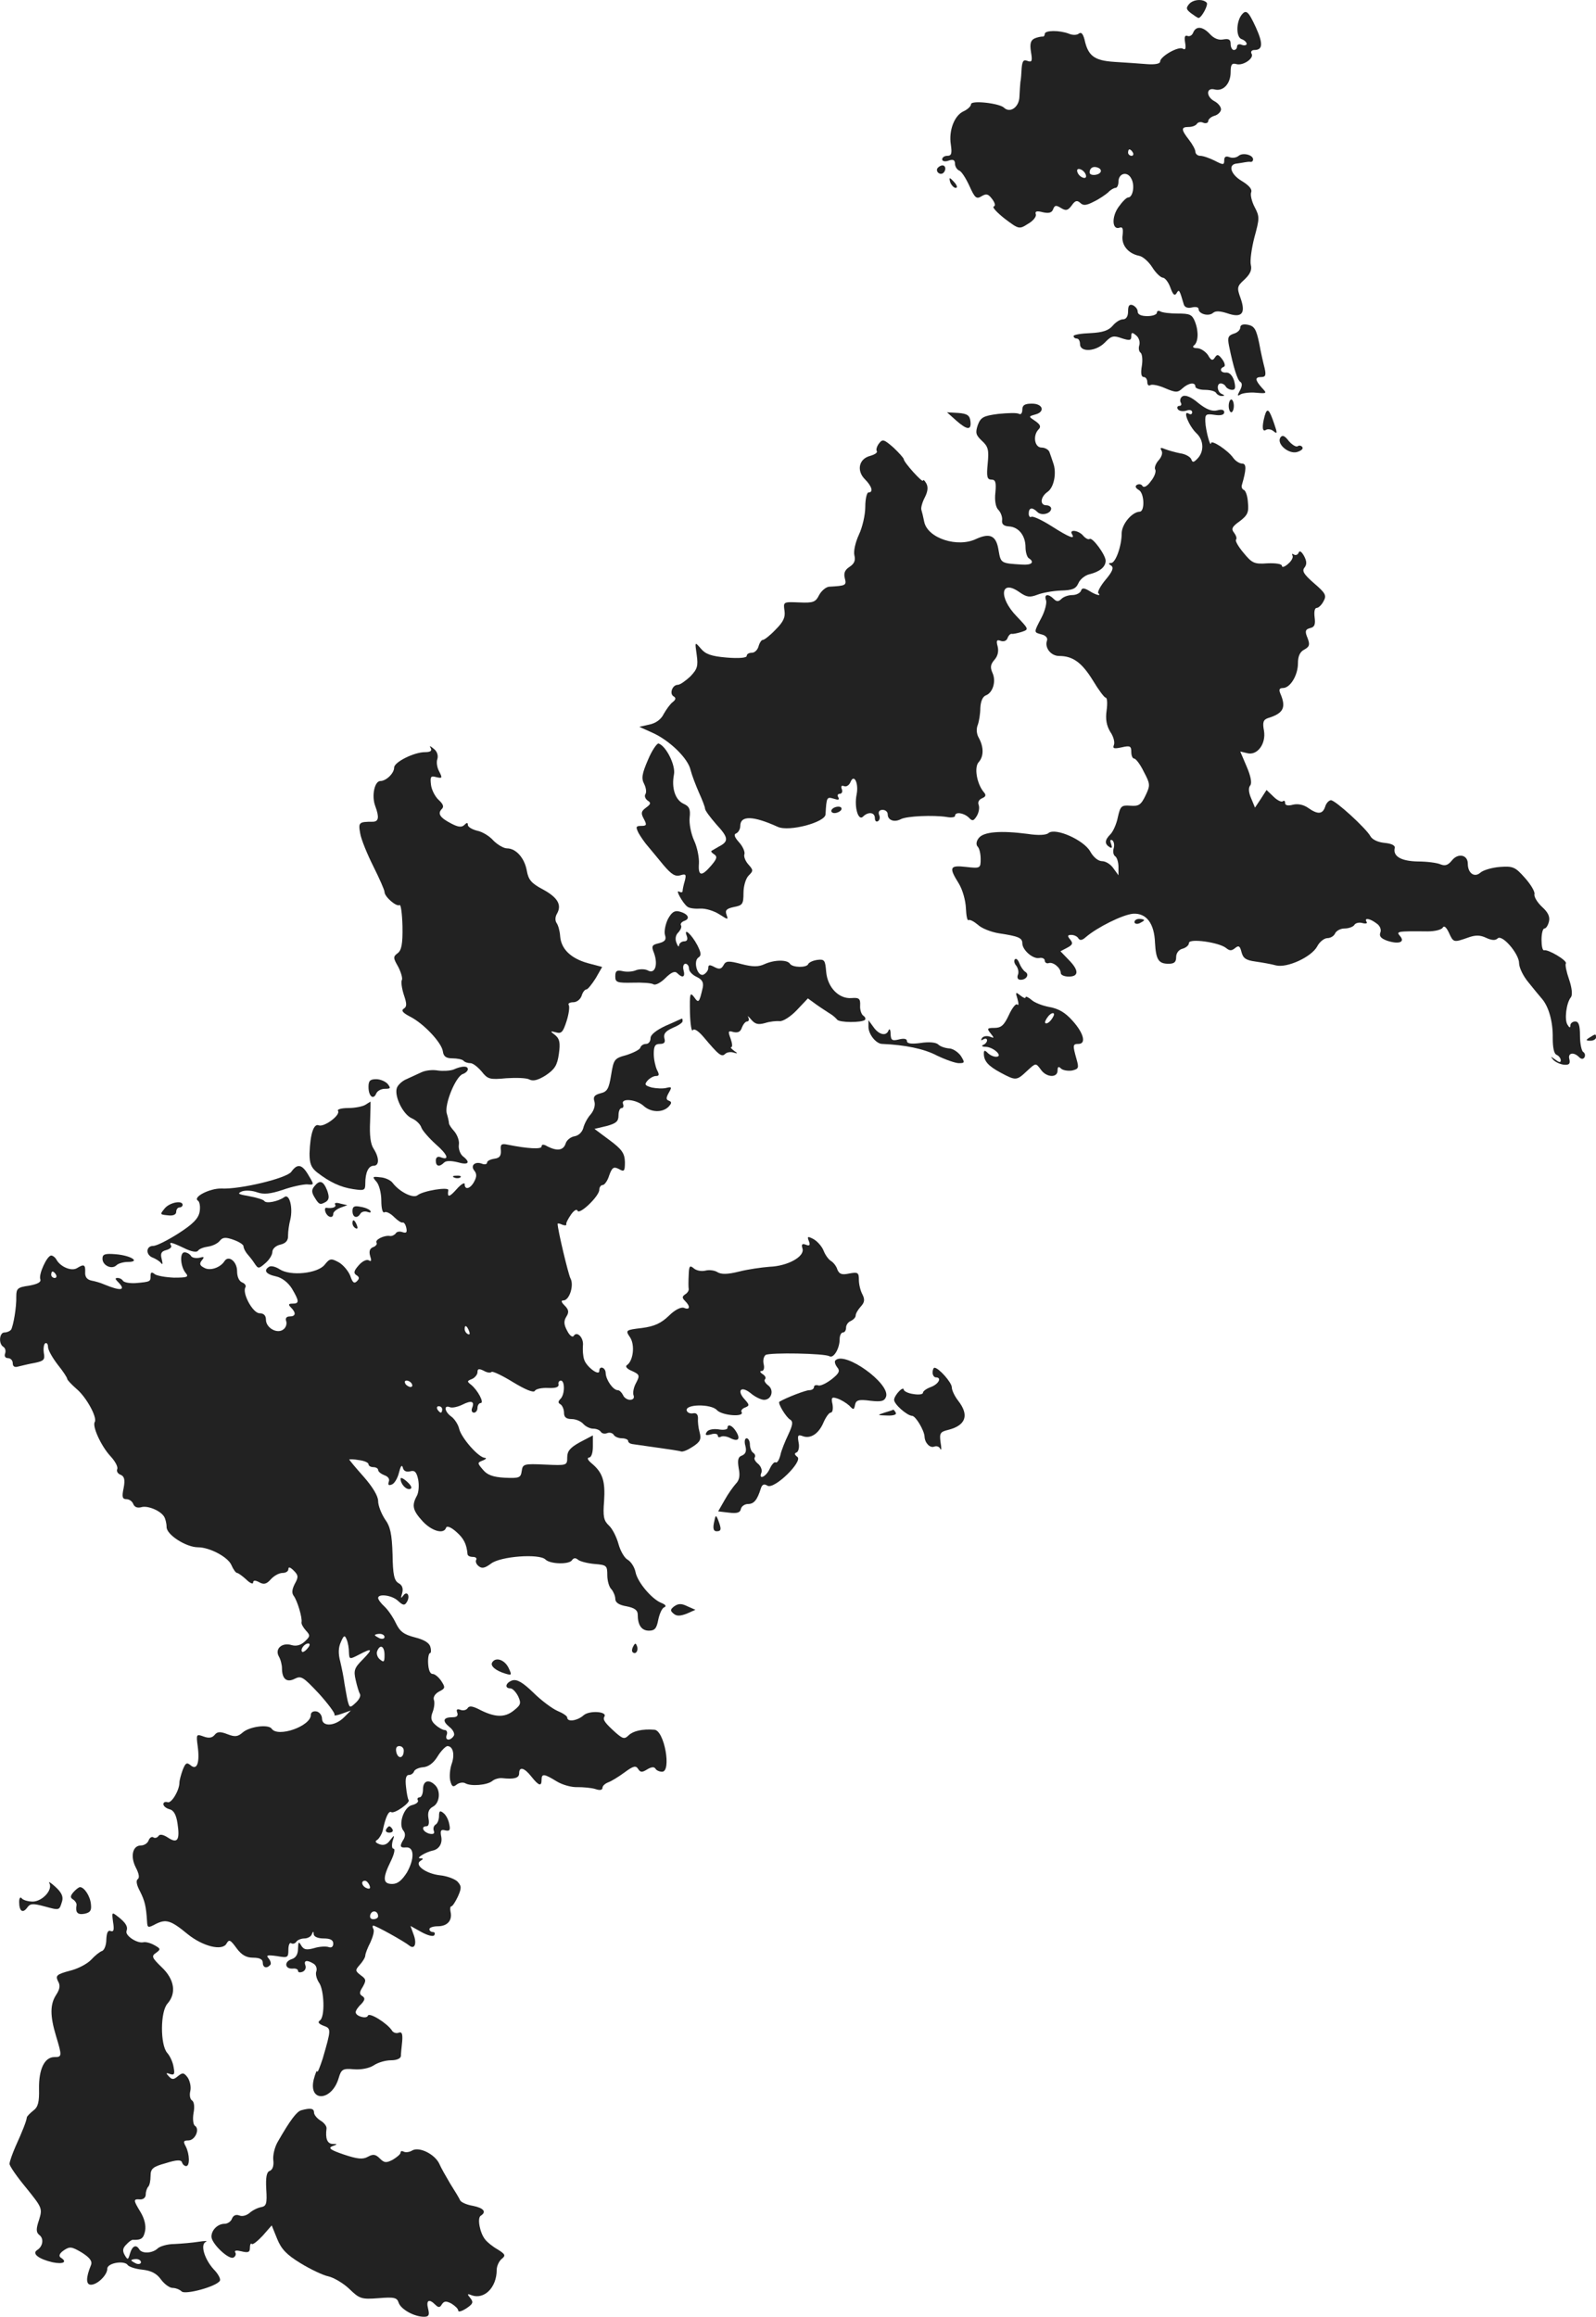 <?xml version="1.0" standalone="no"?>
<!DOCTYPE svg PUBLIC "-//W3C//DTD SVG 20010904//EN"
 "http://www.w3.org/TR/2001/REC-SVG-20010904/DTD/svg10.dtd">
<svg version="1.0" xmlns="http://www.w3.org/2000/svg"
 width="497.978pt" height="722.597pt" viewBox="0 0 497.978 722.597"
 preserveAspectRatio="xMidYMid meet">
<g transform="translate(-782.022,1343.597) scale(0.1,-0.1)"
fill="#222222" stroke="none">
<path d="M11531 13424 c-11 -13 -10 -17 5 -29 11 -8 21 -15 24 -15 9 0 32 42
25 48 -12 12 -41 10 -54 -4z"/>
<path d="M11693 13388 c-16 -23 -16 -68 1 -74 9 -3 16 -10 16 -15 0 -4 -7 -6
-15 -3 -8 4 -15 1 -15 -5 0 -6 -4 -11 -10 -11 -5 0 -10 8 -10 19 0 14 -6 17
-23 14 -14 -3 -29 3 -41 16 -23 25 -44 27 -53 5 -3 -8 -11 -13 -18 -10 -8 3
-10 -4 -7 -21 3 -18 1 -24 -7 -19 -13 9 -71 -24 -71 -40 0 -7 -16 -10 -42 -8
-24 2 -69 5 -101 7 -63 4 -82 19 -93 70 -5 18 -10 24 -18 18 -6 -5 -20 -5 -31
0 -29 11 -75 11 -75 -1 0 -5 -3 -9 -7 -8 -5 0 -16 -2 -25 -6 -12 -6 -15 -16
-11 -42 5 -29 3 -33 -11 -28 -12 5 -16 0 -18 -22 -1 -16 -2 -36 -4 -44 -1 -8
-2 -29 -3 -46 -1 -32 -29 -52 -48 -34 -14 14 -103 24 -103 11 0 -6 -10 -16
-23 -22 -29 -13 -47 -60 -40 -104 4 -28 2 -35 -11 -35 -9 0 -16 -5 -16 -11 0
-6 9 -8 20 -4 14 5 20 2 20 -10 0 -8 6 -18 13 -21 7 -2 21 -24 32 -48 17 -38
22 -42 38 -32 15 9 21 7 33 -9 9 -12 11 -21 5 -23 -6 -2 10 -19 34 -38 44 -33
45 -34 73 -16 16 9 27 23 24 30 -3 9 3 11 22 6 18 -4 28 -2 32 9 5 13 9 14 25
4 15 -9 21 -8 33 8 11 16 17 17 27 8 9 -9 19 -8 42 4 17 8 37 22 45 29 7 8 18
14 23 14 5 0 9 9 9 19 0 27 28 34 40 10 12 -21 5 -59 -10 -59 -5 0 -18 -13
-30 -30 -22 -31 -20 -73 4 -64 9 3 11 -3 9 -23 -5 -31 17 -58 52 -65 11 -2 29
-18 40 -35 11 -18 26 -32 33 -33 7 0 18 -14 24 -31 8 -22 13 -27 19 -18 8 14
9 13 23 -35 3 -9 13 -12 25 -9 12 3 21 1 21 -5 0 -15 31 -24 45 -12 8 7 22 6
44 -1 46 -16 59 -1 42 47 -12 33 -11 37 12 58 18 17 24 30 20 46 -3 11 2 50
11 85 16 59 17 65 1 95 -9 17 -14 38 -11 46 4 10 -7 22 -30 36 -35 21 -43 52
-14 54 8 1 20 3 25 4 6 1 13 2 18 1 4 0 7 3 7 8 0 14 -32 22 -45 11 -7 -6 -20
-8 -29 -4 -11 4 -16 1 -16 -10 0 -15 -3 -15 -30 -1 -16 8 -36 15 -45 15 -8 0
-15 6 -15 13 0 6 -9 23 -20 37 -25 32 -25 40 -1 40 11 0 22 4 26 10 3 5 12 7
20 3 8 -3 15 0 15 5 0 6 9 14 20 17 11 3 20 13 20 20 0 8 -9 19 -20 25 -27 14
-27 44 0 37 27 -7 50 18 50 54 0 24 4 29 18 25 21 -6 57 19 47 33 -3 6 1 11 9
11 26 0 28 19 5 70 -24 52 -31 58 -46 38z m-338 -428 c3 -5 1 -10 -4 -10 -6 0
-11 5 -11 10 0 6 2 10 4 10 3 0 8 -4 11 -10z m-101 -61 c-7 -11 -34 -12 -34
-1 0 14 11 21 26 15 8 -3 11 -9 8 -14z m-46 -8 c3 -8 -1 -12 -9 -9 -7 2 -15
10 -17 17 -3 8 1 12 9 9 7 -2 15 -10 17 -17z"/>
<path d="M10745 12911 c-6 -11 9 -23 19 -14 9 9 7 23 -3 23 -6 0 -12 -4 -16
-9z"/>
<path d="M10786 12865 c4 -8 11 -15 16 -15 6 0 5 6 -2 15 -7 8 -14 15 -16 15
-2 0 -1 -7 2 -15z"/>
<path d="M11340 12465 c0 -16 -6 -25 -16 -25 -9 0 -23 -9 -32 -20 -13 -15 -31
-21 -69 -23 -29 -1 -53 -5 -53 -9 0 -5 5 -8 10 -8 6 0 10 -8 10 -17 0 -27 50
-24 78 5 20 21 27 22 52 13 25 -8 30 -7 30 6 0 13 3 13 15 3 9 -7 13 -21 10
-31 -3 -9 -1 -20 4 -23 5 -4 7 -22 4 -41 -4 -23 -2 -35 6 -35 6 0 11 -7 11
-16 0 -8 4 -13 10 -9 5 3 26 -1 46 -10 33 -14 39 -14 54 0 19 17 40 20 40 5 0
-5 13 -10 29 -10 17 0 33 -4 36 -10 3 -5 12 -10 18 -9 9 0 9 2 0 6 -15 5 -18
33 -4 33 6 0 13 -4 16 -10 3 -5 12 -10 20 -10 10 0 11 7 6 28 -5 16 -14 26
-24 26 -18 -2 -24 12 -8 18 5 2 3 12 -5 23 -12 16 -16 17 -23 6 -7 -11 -12
-10 -22 8 -8 11 -23 21 -34 21 -11 0 -15 4 -10 8 14 10 16 43 4 74 -9 23 -16
26 -54 26 -25 0 -49 3 -55 7 -5 3 -10 1 -10 -4 0 -6 -13 -11 -30 -11 -19 0
-30 5 -30 14 0 8 -7 16 -15 20 -11 4 -15 -1 -15 -19z"/>
<path d="M11690 12414 c0 -7 -9 -16 -21 -19 -17 -6 -19 -12 -14 -38 14 -68 26
-106 35 -112 7 -4 6 -14 -1 -27 -9 -16 -8 -19 2 -12 8 4 29 7 49 5 34 -3 34
-2 17 16 -21 24 -22 33 -1 33 13 0 15 6 10 28 -4 15 -12 50 -17 78 -9 43 -15
53 -35 57 -15 3 -24 0 -24 -9z"/>
<path d="M11510 12200 c-7 -4 -9 -13 -6 -19 4 -6 2 -11 -4 -11 -6 0 -8 -5 -5
-10 4 -6 15 -8 26 -5 11 4 19 2 19 -5 0 -6 -5 -8 -11 -4 -20 12 1 -39 24 -61
24 -22 25 -59 2 -81 -11 -11 -14 -11 -18 0 -3 7 -18 16 -34 18 -15 3 -37 9
-47 13 -14 6 -17 5 -12 -4 5 -7 1 -20 -9 -31 -9 -10 -14 -24 -10 -29 3 -6 -3
-23 -14 -36 -11 -16 -22 -21 -26 -15 -3 6 -11 7 -17 4 -7 -4 -5 -10 5 -16 18
-9 20 -68 3 -68 -24 -1 -56 -39 -56 -68 0 -39 -19 -92 -33 -92 -9 0 -8 -3 0
-8 9 -6 5 -18 -17 -44 -16 -19 -26 -38 -23 -42 11 -10 -6 -7 -28 7 -17 10 -23
10 -26 0 -3 -7 -15 -13 -27 -13 -12 0 -27 -5 -34 -12 -9 -9 -15 -9 -24 0 -17
17 -31 15 -24 -4 3 -8 -3 -33 -14 -54 -25 -48 -25 -46 1 -53 12 -3 19 -11 16
-19 -8 -22 12 -48 38 -48 43 0 71 -21 105 -76 18 -30 36 -54 40 -54 5 0 6 -18
3 -40 -4 -28 0 -47 11 -66 10 -14 15 -32 12 -41 -5 -12 0 -13 24 -8 26 6 30 4
30 -14 0 -12 4 -21 9 -21 5 0 19 -18 30 -41 20 -38 21 -42 5 -75 -14 -29 -21
-33 -47 -31 -28 2 -31 -1 -39 -36 -4 -21 -15 -45 -23 -53 -18 -18 -19 -30 -3
-40 8 -5 9 -2 5 10 -4 10 -3 15 4 11 5 -4 7 -15 4 -25 -3 -10 -1 -21 5 -25 5
-3 10 -18 10 -33 l0 -26 -16 22 c-8 12 -24 22 -35 22 -12 0 -27 12 -37 30 -20
36 -108 75 -130 58 -7 -7 -33 -8 -65 -3 -84 11 -138 7 -153 -13 -8 -10 -9 -21
-3 -27 5 -5 9 -22 9 -38 0 -29 -1 -30 -45 -25 -52 6 -55 -1 -23 -52 12 -20 21
-53 22 -77 1 -22 4 -39 8 -37 4 3 17 -4 29 -14 11 -11 41 -23 66 -27 60 -9 73
-14 73 -31 0 -21 33 -50 53 -46 9 2 17 -2 17 -8 0 -6 6 -10 12 -8 14 5 38 -15
38 -31 0 -6 11 -11 25 -11 32 0 32 20 -1 53 l-25 26 21 11 c17 9 19 14 9 26
-9 11 -8 14 4 14 9 0 19 -5 22 -11 5 -7 12 -6 23 4 36 31 115 70 147 73 42 3
67 -30 69 -91 3 -52 11 -65 42 -65 18 0 24 5 24 21 0 12 8 23 20 26 11 3 20
11 20 18 0 15 94 2 116 -16 11 -9 17 -9 28 0 11 9 15 7 20 -13 5 -19 14 -25
43 -29 21 -3 50 -8 64 -12 35 -9 111 26 129 59 7 14 22 26 32 26 10 0 21 7 24
15 4 8 17 15 29 15 13 0 27 5 31 11 3 6 15 9 25 6 11 -3 17 -1 13 4 -8 13 10
11 31 -5 11 -7 16 -20 12 -29 -4 -11 2 -18 21 -25 36 -12 57 -5 41 14 -13 15
-12 16 86 15 22 0 43 5 47 12 4 7 11 1 19 -16 14 -31 15 -31 58 -16 24 9 39 9
58 0 17 -8 29 -9 36 -2 14 14 67 -48 67 -77 0 -14 13 -41 30 -61 16 -20 35
-43 42 -51 21 -25 34 -72 33 -122 0 -30 4 -49 12 -52 7 -3 13 -11 13 -17 0 -8
-5 -7 -17 2 -15 11 -16 11 -6 -1 7 -7 22 -14 34 -15 15 -1 19 3 16 17 -6 20
13 24 30 7 7 -7 13 -7 17 -1 3 6 2 13 -4 17 -5 3 -10 26 -10 51 0 32 -4 44
-15 44 -8 0 -15 -6 -15 -12 0 -9 -3 -8 -9 2 -10 15 -4 68 11 86 5 7 3 29 -6
55 -8 23 -13 46 -10 50 5 9 -56 45 -68 41 -5 -1 -8 14 -8 33 0 19 4 35 9 35 5
0 11 9 14 21 4 15 -2 29 -21 46 -15 14 -26 32 -24 40 2 8 -12 31 -30 51 -30
34 -37 37 -78 34 -25 -2 -52 -10 -61 -18 -18 -16 -39 -2 -39 28 0 28 -30 34
-49 11 -12 -15 -21 -19 -36 -13 -11 5 -43 9 -71 9 -52 1 -78 16 -72 42 2 8
-10 14 -32 16 -20 2 -38 10 -44 21 -14 25 -109 112 -123 112 -6 0 -15 -9 -18
-20 -8 -24 -23 -25 -53 -4 -14 10 -32 14 -48 10 -15 -4 -24 -2 -24 5 0 7 -3 9
-7 6 -3 -4 -17 2 -29 14 l-22 21 -18 -28 -18 -27 -12 29 c-8 18 -9 33 -3 40 6
7 2 29 -11 59 l-20 47 21 -5 c32 -9 60 29 53 70 -5 26 -2 34 12 39 49 15 58
33 39 77 -5 12 -3 17 8 17 23 0 47 40 47 77 0 22 6 36 20 43 16 9 18 15 10 36
-9 21 -7 27 8 31 14 3 17 11 14 34 -2 17 0 29 7 29 5 0 15 9 21 21 10 18 6 25
-30 56 -31 27 -38 38 -30 48 8 10 8 20 -1 37 -8 14 -14 18 -17 10 -2 -6 -9 -9
-14 -6 -6 4 -8 3 -5 -3 3 -5 -3 -17 -14 -26 -10 -9 -19 -12 -19 -6 0 6 -18 9
-45 8 -41 -3 -48 0 -75 33 -16 19 -27 38 -23 41 3 4 0 13 -6 21 -10 12 -7 19
17 36 25 19 29 28 26 58 -1 20 -7 38 -13 40 -5 2 -8 9 -6 15 14 48 15 67 1 67
-8 0 -21 8 -28 18 -17 24 -68 57 -69 46 -2 -16 -17 40 -18 67 -1 23 2 25 29
21 19 -3 30 0 30 8 0 8 -8 10 -22 6 -16 -4 -34 3 -59 23 -22 19 -40 26 -49 21z"/>
<path d="M11654 12170 c0 -11 4 -20 8 -20 4 0 8 9 8 20 0 11 -4 20 -8 20 -4 0
-8 -9 -8 -20z"/>
<path d="M11010 12158 c0 -11 -5 -16 -10 -13 -6 4 -35 3 -65 0 -47 -6 -55 -11
-64 -35 -8 -24 -6 -31 13 -49 20 -18 22 -29 18 -71 -4 -41 -2 -50 12 -50 12 0
15 -8 12 -40 -3 -25 1 -46 9 -54 7 -7 13 -21 12 -32 -2 -13 5 -19 22 -20 30
-2 51 -29 51 -65 0 -15 5 -31 10 -34 19 -12 10 -22 -20 -20 -67 4 -67 4 -74
44 -7 46 -26 56 -70 36 -58 -28 -151 2 -162 53 -3 15 -7 32 -9 38 -2 6 3 24
11 39 9 18 11 32 4 44 -5 9 -10 12 -10 8 0 -9 -60 57 -60 67 0 3 -15 20 -32
36 -30 26 -34 27 -45 13 -7 -9 -10 -20 -7 -24 3 -5 -7 -11 -21 -15 -35 -9 -43
-46 -16 -73 22 -22 27 -41 11 -41 -5 0 -10 -20 -10 -45 0 -25 -9 -64 -20 -87
-11 -24 -17 -51 -14 -64 4 -16 0 -26 -15 -36 -14 -9 -19 -19 -15 -35 6 -23 4
-24 -49 -27 -10 -1 -24 -13 -31 -26 -11 -22 -18 -25 -62 -23 -50 2 -50 2 -46
-26 3 -21 -4 -35 -28 -59 -17 -18 -35 -32 -40 -32 -4 0 -10 -9 -13 -20 -3 -11
-12 -20 -21 -20 -9 0 -16 -4 -16 -10 0 -6 -25 -8 -62 -5 -49 4 -67 11 -81 28
-19 22 -19 22 -13 -19 5 -36 2 -45 -20 -68 -15 -14 -32 -26 -39 -26 -17 0 -27
-28 -13 -36 8 -5 7 -10 -3 -18 -8 -6 -20 -23 -28 -37 -8 -17 -25 -29 -45 -33
l-31 -7 40 -18 c54 -24 112 -80 120 -117 4 -16 16 -47 26 -70 10 -22 19 -45
19 -50 0 -6 16 -27 35 -49 38 -41 40 -53 9 -69 -10 -6 -21 -12 -24 -14 -2 -2
2 -7 9 -11 10 -7 8 -14 -10 -35 -30 -35 -41 -33 -38 7 1 17 -5 50 -15 71 -10
22 -16 54 -14 72 3 26 -1 35 -19 43 -26 12 -38 49 -30 91 6 28 -24 89 -48 97
-5 1 -21 -22 -33 -51 -19 -44 -21 -58 -12 -75 6 -12 8 -26 4 -32 -4 -6 0 -15
7 -20 11 -7 10 -11 -5 -22 -15 -11 -17 -17 -7 -35 10 -19 9 -22 -8 -22 -17 0
-18 -3 -8 -23 7 -12 20 -31 30 -42 9 -11 31 -37 48 -58 24 -28 36 -36 52 -31
17 5 19 3 14 -17 -4 -13 -7 -28 -7 -32 0 -5 -5 -5 -11 -2 -13 8 12 -37 26 -47
6 -5 24 -7 40 -6 17 1 43 -7 60 -18 27 -17 28 -18 22 -1 -5 14 0 19 23 24 27
5 30 9 30 44 0 21 7 45 16 54 15 15 15 17 -1 35 -9 10 -15 25 -12 32 2 7 -5
24 -17 37 -15 17 -17 25 -8 28 6 3 12 13 12 23 0 33 40 32 117 -3 35 -16 148
14 149 39 3 54 4 55 25 49 15 -5 19 -4 15 4 -4 6 -2 11 4 11 7 0 10 7 7 14 -4
10 -1 13 7 10 7 -3 16 3 20 13 11 27 26 -4 19 -39 -8 -39 5 -84 20 -69 16 16
37 14 37 -5 0 -8 4 -13 10 -9 5 3 7 12 3 20 -3 9 1 15 11 15 9 0 16 -6 16 -14
0 -18 20 -26 41 -15 19 10 102 13 142 7 15 -3 27 -1 27 3 0 14 27 10 43 -5 11
-12 15 -11 25 5 6 10 9 25 6 34 -4 9 1 17 10 21 12 5 14 10 6 19 -22 26 -31
78 -16 94 16 18 16 47 0 76 -7 12 -8 28 -3 40 4 11 8 35 8 53 1 20 7 35 17 39
22 8 33 44 21 70 -8 18 -6 27 6 41 10 11 14 26 10 42 -5 18 -3 22 10 17 9 -3
18 0 21 9 3 8 9 14 13 13 4 -1 18 2 31 6 23 8 23 8 -16 49 -57 59 -50 117 9
75 23 -16 32 -17 56 -8 15 6 48 12 73 13 36 1 47 5 55 23 5 12 21 25 35 28 32
8 50 23 50 42 0 18 -41 74 -50 68 -4 -3 -13 2 -20 10 -14 17 -45 21 -35 5 11
-18 -9 -10 -64 25 -30 19 -58 32 -63 29 -4 -3 -8 2 -8 10 0 19 11 21 27 5 13
-13 43 -5 43 11 0 5 -7 10 -15 10 -21 0 -19 26 4 42 20 14 29 60 17 91 -3 9
-8 24 -11 32 -2 8 -14 15 -25 15 -22 0 -28 38 -9 57 8 8 5 15 -11 26 -21 14
-21 14 0 20 32 8 25 34 -10 34 -23 0 -30 -5 -30 -19z"/>
<path d="M11766 12138 c-9 -34 -7 -50 4 -43 6 4 17 2 24 -4 12 -10 12 -6 2 23
-16 47 -22 52 -30 24z"/>
<path d="M10803 12125 c35 -31 49 -32 45 -2 -2 17 -10 23 -38 25 l-35 2 28
-25z"/>
<path d="M11815 12071 c-12 -20 26 -52 52 -45 13 4 20 10 17 15 -3 5 -10 7
-15 3 -5 -3 -18 5 -28 17 -13 17 -20 19 -26 10z"/>
<path d="M9164 11103 c5 -9 -1 -13 -18 -13 -34 0 -96 -31 -96 -48 0 -18 -25
-42 -43 -42 -18 0 -28 -46 -16 -78 13 -35 11 -49 -8 -49 -43 0 -45 -2 -39 -36
3 -19 22 -65 41 -103 19 -38 35 -74 35 -80 0 -15 37 -47 47 -41 4 3 8 -27 9
-66 1 -55 -3 -75 -15 -84 -15 -11 -14 -15 2 -43 9 -18 14 -36 11 -41 -3 -5 0
-26 6 -45 10 -29 10 -38 0 -44 -9 -6 -3 -13 20 -25 43 -22 98 -81 102 -108 2
-16 10 -22 30 -22 14 0 30 -3 34 -7 4 -5 14 -8 22 -8 8 0 23 -12 35 -26 19
-24 25 -26 77 -21 31 2 64 1 72 -4 12 -6 27 -2 51 13 28 19 36 31 41 67 5 35
2 47 -11 58 -17 13 -17 14 2 9 17 -5 22 1 33 35 7 22 10 44 7 50 -4 5 3 9 14
9 11 0 22 9 26 20 3 11 10 20 15 20 4 0 17 16 29 35 l20 35 -45 12 c-53 15
-83 44 -86 84 -1 16 -6 34 -11 41 -5 7 -5 19 1 29 16 28 2 51 -44 76 -36 19
-45 30 -50 58 -7 40 -34 70 -62 70 -10 0 -29 11 -42 24 -12 14 -35 28 -51 31
-16 4 -29 12 -29 18 0 8 -3 8 -11 0 -8 -8 -19 -7 -40 4 -35 18 -45 31 -30 46
7 7 4 15 -10 28 -11 10 -22 31 -24 47 -3 26 -1 29 17 24 18 -4 19 -3 9 17 -7
12 -10 30 -6 40 3 11 -1 24 -12 32 -11 9 -14 10 -9 2z"/>
<path d="M10415 10910 c-3 -5 1 -10 9 -10 8 0 18 5 21 10 3 6 -1 10 -9 10 -8
0 -18 -4 -21 -10z"/>
<path d="M9904 10569 c-8 -17 -12 -39 -9 -49 5 -15 0 -21 -19 -26 -22 -5 -24
-9 -15 -31 13 -36 3 -66 -19 -54 -9 5 -26 5 -37 1 -11 -5 -30 -6 -42 -3 -18 4
-23 1 -23 -16 0 -19 5 -21 54 -20 29 1 59 -1 65 -5 6 -4 23 5 37 19 19 19 30
23 37 16 17 -17 26 -13 20 9 -3 11 0 20 6 20 6 0 11 -7 11 -15 0 -9 11 -20 24
-26 17 -8 22 -17 19 -33 -11 -48 -13 -50 -27 -30 -13 17 -14 11 -13 -48 1 -36
5 -62 9 -55 4 6 17 -2 34 -22 47 -56 56 -63 67 -52 5 5 17 7 26 4 14 -4 14 -3
1 6 -8 6 -12 11 -8 11 4 0 3 12 -2 26 -9 24 -8 26 9 21 14 -3 22 1 26 14 4 10
11 19 16 19 6 0 7 6 4 13 -4 6 0 4 9 -7 12 -14 21 -17 43 -11 15 5 36 7 46 6
10 -1 34 14 53 34 l35 37 26 -19 c14 -10 33 -22 42 -28 9 -5 19 -14 23 -19 7
-10 77 -10 87 -1 3 3 1 9 -5 13 -6 4 -11 18 -10 32 1 21 -3 25 -27 23 -40 -3
-75 34 -79 82 -3 36 -5 40 -28 37 -14 -2 -26 -8 -28 -13 -5 -12 -49 -11 -57 1
-8 13 -48 13 -79 -1 -19 -9 -37 -9 -72 0 -41 11 -49 10 -56 -3 -7 -13 -14 -14
-29 -6 -15 8 -19 7 -19 -4 0 -7 -7 -16 -15 -20 -19 -7 -33 43 -15 54 9 6 8 14
-4 38 -18 34 -44 57 -33 29 4 -11 1 -17 -8 -17 -8 0 -15 -6 -16 -12 0 -7 -4
-4 -8 7 -5 12 -3 25 6 33 7 8 11 17 8 22 -3 4 2 11 11 14 19 7 11 22 -16 29
-15 4 -24 -2 -36 -24z"/>
<path d="M11360 10560 c0 -5 7 -7 15 -4 8 4 15 8 15 10 0 2 -7 4 -15 4 -8 0
-15 -4 -15 -10z"/>
<path d="M10987 10444 c-4 -4 -2 -13 4 -20 6 -8 9 -21 5 -29 -3 -9 0 -15 9
-15 18 0 28 17 14 25 -6 4 -14 16 -18 26 -4 11 -10 17 -14 13z"/>
<path d="M10995 10320 c4 -14 4 -22 -1 -17 -4 4 -16 -11 -26 -33 -15 -32 -24
-40 -45 -40 -23 0 -24 -2 -12 -17 12 -15 12 -16 -3 -10 -10 3 -20 1 -24 -5 -4
-7 -3 -8 4 -4 7 4 12 3 12 -3 0 -5 -6 -12 -12 -14 -7 -3 -3 -6 8 -6 25 -1 56
-31 32 -31 -8 0 -19 5 -26 12 -9 9 -12 9 -12 -2 0 -24 14 -39 53 -60 47 -25
49 -25 82 6 27 25 27 25 42 5 17 -26 53 -28 53 -4 0 12 3 14 11 6 5 -5 21 -8
34 -6 21 5 22 8 14 36 -12 43 -12 47 6 47 25 0 17 33 -18 72 -23 26 -44 38
-72 43 -22 4 -48 14 -57 23 -10 8 -18 12 -18 7 0 -4 -7 -1 -16 6 -15 12 -16
11 -9 -11z m105 -65 c-7 -9 -15 -13 -18 -10 -3 2 1 11 8 20 7 9 15 13 18 10 3
-2 -1 -11 -8 -20z"/>
<path d="M9898 10237 c-30 -14 -48 -28 -48 -39 0 -10 -6 -18 -14 -18 -8 0 -16
-5 -18 -12 -2 -6 -22 -16 -44 -23 -37 -10 -39 -13 -47 -62 -7 -43 -12 -52 -33
-57 -19 -5 -24 -11 -19 -26 3 -11 -1 -27 -12 -40 -10 -11 -20 -30 -23 -43 -4
-13 -15 -23 -27 -25 -12 -2 -25 -12 -28 -23 -7 -21 -26 -24 -56 -9 -13 8 -19
7 -19 0 0 -9 -43 -7 -107 6 -19 4 -22 0 -20 -18 1 -17 -4 -24 -20 -26 -13 -2
-23 -7 -23 -12 0 -5 -7 -7 -15 -4 -22 9 -38 -5 -25 -21 8 -10 8 -19 0 -34 -12
-23 -30 -28 -30 -8 0 6 -12 -1 -25 -16 -23 -26 -30 -27 -26 -3 2 11 -79 -2
-96 -16 -14 -11 -57 11 -78 39 -6 8 -23 16 -38 17 -25 3 -26 2 -12 -14 8 -9
15 -35 15 -59 0 -24 4 -40 10 -36 5 3 18 -3 30 -15 11 -11 23 -19 27 -17 4 1
9 -7 11 -17 3 -14 0 -17 -12 -13 -8 3 -18 2 -21 -4 -4 -5 -12 -9 -18 -8 -18 3
-48 -12 -42 -21 3 -4 -2 -11 -11 -14 -10 -4 -13 -13 -9 -27 5 -15 4 -19 -4
-14 -7 4 -21 -3 -32 -16 -15 -17 -16 -24 -7 -30 10 -6 10 -11 2 -19 -9 -9 -14
-4 -21 17 -6 15 -22 34 -36 42 -24 13 -28 12 -44 -8 -22 -27 -106 -36 -140
-14 -12 8 -27 12 -33 8 -18 -11 -11 -23 21 -30 19 -4 38 -19 50 -38 23 -39 24
-47 2 -47 -13 0 -14 -3 -5 -12 17 -17 15 -28 -4 -28 -10 0 -14 -6 -11 -14 3
-8 0 -20 -8 -26 -19 -16 -55 4 -55 30 0 13 -7 20 -20 20 -21 0 -55 63 -44 81
3 5 -2 12 -10 15 -10 4 -16 18 -16 35 0 30 -26 51 -39 32 -13 -21 -46 -32 -64
-21 -14 7 -15 13 -7 23 9 11 7 12 -8 8 -11 -2 -23 0 -26 6 -4 6 -13 11 -20 11
-16 0 -13 -45 4 -65 10 -12 4 -14 -37 -14 -26 1 -54 6 -60 11 -10 8 -13 6 -13
-6 0 -17 0 -18 -47 -22 -18 -1 -35 2 -39 7 -3 5 -10 9 -17 9 -8 0 -8 -3 1 -12
27 -27 10 -30 -43 -8 -11 5 -29 10 -40 12 -13 3 -20 11 -19 26 1 24 -4 26 -25
13 -17 -11 -51 3 -64 25 -4 8 -12 14 -17 14 -13 0 -40 -59 -34 -74 3 -9 -8
-15 -35 -20 -36 -5 -40 -9 -40 -34 1 -33 -9 -90 -16 -103 -4 -5 -13 -9 -21 -9
-16 0 -19 -36 -3 -45 6 -4 8 -13 5 -21 -3 -8 1 -14 9 -14 8 0 15 -7 15 -16 0
-10 6 -14 18 -10 9 2 32 8 50 11 29 6 33 10 29 31 -2 14 0 27 4 30 5 3 9 -2 9
-11 0 -10 14 -34 30 -55 17 -21 30 -41 30 -45 0 -3 13 -17 29 -31 31 -26 65
-89 57 -103 -9 -13 20 -76 49 -107 14 -15 24 -33 21 -40 -3 -7 2 -15 11 -18
11 -5 14 -15 9 -41 -6 -28 -4 -35 9 -35 9 0 18 -7 21 -15 4 -10 13 -13 25 -10
19 6 59 -10 71 -29 4 -6 8 -21 8 -33 0 -24 61 -63 98 -63 36 0 93 -30 104 -55
6 -14 14 -25 18 -25 3 0 16 -9 28 -20 12 -12 22 -16 22 -10 0 7 6 8 19 1 14
-8 23 -6 36 9 10 11 26 20 37 20 10 0 18 5 18 12 0 8 6 6 17 -5 14 -14 15 -20
3 -41 -9 -18 -10 -29 -3 -38 11 -15 27 -68 24 -82 -1 -5 5 -16 14 -26 14 -15
13 -18 -4 -34 -13 -12 -27 -15 -41 -11 -29 9 -53 -11 -40 -35 6 -10 10 -27 10
-37 0 -34 15 -46 40 -33 20 10 26 6 75 -46 29 -32 51 -62 49 -66 -3 -4 7 -3
23 3 l28 10 -20 -20 c-28 -29 -69 -32 -70 -6 0 11 -8 21 -17 23 -11 2 -18 -3
-18 -11 0 -35 -103 -71 -122 -43 -10 15 -70 7 -91 -12 -15 -13 -24 -14 -47 -5
-23 9 -32 8 -40 -2 -8 -10 -19 -11 -35 -5 -22 8 -23 7 -18 -30 7 -52 -2 -77
-22 -60 -12 10 -16 8 -25 -15 -5 -14 -10 -32 -10 -39 0 -24 -25 -66 -37 -61
-7 2 -13 0 -13 -6 0 -6 8 -13 19 -16 13 -3 21 -17 25 -44 8 -52 0 -64 -29 -45
-15 10 -26 12 -30 6 -4 -6 -11 -8 -16 -5 -5 4 -12 -1 -15 -9 -3 -9 -14 -16
-24 -16 -26 0 -34 -34 -16 -69 10 -19 12 -32 6 -36 -6 -4 -4 -18 7 -38 15 -30
19 -46 22 -94 1 -20 3 -21 27 -8 32 16 47 12 99 -31 48 -39 109 -54 122 -30 8
14 12 12 31 -14 16 -22 31 -30 52 -30 20 0 30 -5 30 -15 0 -16 12 -20 23 -8 4
3 2 12 -4 20 -10 11 -5 12 25 8 34 -6 36 -5 36 20 0 14 4 24 9 20 5 -3 12 -1
16 5 3 5 15 10 25 10 10 0 21 6 23 13 4 10 6 10 6 0 1 -8 14 -13 31 -13 21 0
30 -5 30 -16 0 -10 -6 -14 -14 -11 -8 3 -29 2 -45 -3 -25 -7 -33 -5 -41 8 -8
14 -9 12 -10 -10 0 -18 -7 -29 -21 -33 -23 -8 -20 -31 5 -29 9 1 16 -2 16 -7
0 -5 6 -6 14 -3 8 3 12 12 9 20 -6 16 5 18 26 5 8 -5 11 -16 8 -24 -3 -8 1
-23 8 -34 17 -22 20 -109 3 -119 -7 -5 -4 -10 11 -16 25 -9 25 -10 -2 -103 -9
-27 -16 -45 -17 -40 -1 6 -6 -6 -11 -25 -17 -72 57 -68 78 5 8 27 13 30 47 27
22 -2 48 3 62 12 13 9 37 16 54 16 17 0 30 5 31 13 0 6 2 27 4 45 2 25 -1 32
-11 28 -7 -3 -17 0 -21 7 -14 22 -71 58 -75 46 -4 -11 -38 -2 -38 11 0 5 7 16
17 25 12 13 13 19 4 25 -10 6 -10 12 1 29 11 20 11 24 -6 36 -18 14 -18 16 -3
33 9 10 17 23 17 29 0 5 7 24 16 41 8 18 13 36 9 42 -3 5 -3 10 0 10 8 0 96
-49 112 -62 17 -14 25 6 13 36 l-9 25 34 -19 c20 -11 37 -15 40 -10 4 6 1 10
-4 10 -6 0 -11 4 -11 9 0 5 12 9 26 9 30 0 46 18 40 45 -2 9 -1 17 2 17 4 0
13 14 21 31 12 27 11 33 -2 47 -9 8 -33 17 -54 19 -44 5 -81 32 -61 45 10 6
10 8 -2 8 -12 1 20 20 40 24 20 4 31 22 27 43 -4 20 -1 24 13 20 13 -3 16 1
12 19 -2 13 -10 29 -18 35 -11 9 -14 7 -14 -9 0 -12 -5 -24 -11 -27 -6 -4 -8
-13 -5 -20 3 -8 -2 -11 -15 -8 -20 6 -26 23 -8 23 7 0 9 10 6 25 -3 18 1 29
14 36 21 11 25 49 7 67 -20 20 -38 14 -38 -13 0 -14 -5 -25 -11 -25 -5 0 -8
-4 -5 -9 3 -5 -5 -12 -18 -15 -26 -6 -44 -60 -27 -80 6 -7 6 -17 1 -26 -14
-22 -12 -28 7 -26 26 2 27 -35 3 -78 -16 -25 -29 -36 -46 -36 -29 0 -31 17 -5
70 11 22 15 40 9 40 -5 0 -6 10 -3 23 7 21 6 21 -8 3 -9 -13 -20 -17 -33 -12
-13 5 -15 9 -6 14 6 5 13 17 16 27 9 44 19 64 27 59 10 -6 61 30 54 38 -2 2
-6 20 -8 41 -3 25 0 37 9 37 7 0 14 5 16 11 2 6 15 12 28 13 16 1 32 12 45 33
11 18 25 32 31 33 18 0 24 -27 13 -57 -5 -15 -7 -38 -4 -51 5 -19 9 -21 20
-12 8 6 20 8 27 4 17 -10 68 -6 84 7 7 6 21 10 31 9 37 -4 53 0 53 15 0 22 16
18 38 -10 23 -29 32 -32 32 -10 0 20 8 19 47 -5 18 -11 47 -19 65 -18 18 0 43
-2 56 -6 14 -5 22 -3 22 4 0 6 8 13 18 17 9 3 32 17 51 31 27 20 35 22 42 11
7 -11 12 -12 28 -2 13 8 22 9 26 3 3 -6 13 -10 21 -10 30 0 7 129 -24 131 -38
3 -66 -4 -80 -17 -13 -13 -18 -12 -41 8 -33 30 -41 40 -35 50 10 16 -47 20
-65 4 -19 -17 -51 -22 -51 -7 0 5 -14 14 -31 21 -16 7 -51 33 -75 57 -33 32
-51 42 -65 38 -21 -7 -26 -25 -6 -25 6 0 17 -11 24 -25 10 -22 8 -27 -15 -45
-28 -22 -59 -21 -110 6 -19 9 -28 10 -33 2 -4 -6 -14 -8 -22 -5 -11 4 -14 1
-10 -9 3 -9 -1 -14 -14 -14 -30 0 -34 -11 -11 -30 12 -9 18 -22 14 -28 -11
-17 -29 -15 -22 3 3 8 0 15 -6 15 -6 0 -19 7 -29 16 -14 12 -16 22 -9 40 5 13
7 30 4 38 -3 8 3 19 16 26 20 10 20 13 7 33 -8 12 -20 22 -27 22 -8 0 -13 13
-14 33 -1 17 2 32 6 32 3 0 4 9 1 19 -3 13 -20 23 -48 30 -35 9 -47 18 -60 45
-9 19 -25 42 -36 52 -10 9 -19 21 -19 26 0 14 43 9 62 -9 16 -15 21 -15 28 -3
11 19 0 36 -12 19 -7 -10 -8 -8 -3 8 4 15 0 25 -11 31 -14 8 -18 26 -19 90 -2
64 -7 87 -24 110 -11 17 -21 42 -21 56 0 16 -17 44 -45 76 -25 28 -45 52 -45
54 0 1 14 1 30 -2 17 -2 30 -8 30 -13 0 -5 7 -9 15 -9 8 0 15 -4 15 -9 0 -5 9
-12 19 -16 12 -4 18 -12 14 -21 -3 -10 0 -12 10 -8 8 3 18 20 22 37 5 20 9 26
12 16 2 -11 11 -15 23 -12 14 4 20 -2 25 -26 3 -16 2 -39 -4 -50 -17 -31 -13
-46 18 -80 29 -31 66 -41 73 -20 2 7 15 2 31 -12 24 -21 33 -38 36 -71 1 -5 8
-8 17 -8 8 0 13 -4 10 -9 -3 -5 0 -14 8 -20 10 -8 19 -6 38 8 29 23 151 32
170 13 15 -15 75 -16 83 -2 5 7 11 8 19 1 6 -5 29 -11 51 -13 38 -3 40 -5 40
-35 0 -18 6 -38 13 -44 6 -7 12 -21 12 -30 0 -11 11 -19 35 -23 25 -5 35 -12
35 -26 0 -33 12 -50 35 -50 18 0 24 7 29 34 4 19 12 37 19 39 7 3 4 8 -8 13
-30 11 -76 65 -82 97 -3 15 -14 32 -24 38 -10 5 -23 27 -29 49 -6 22 -19 48
-30 58 -16 15 -19 28 -15 76 4 62 -4 89 -39 118 -12 10 -15 17 -8 18 7 0 12
14 12 34 l0 35 -40 -21 c-31 -17 -40 -28 -40 -47 0 -26 -1 -26 -69 -23 -66 3
-70 2 -73 -20 -3 -21 -7 -23 -53 -21 -37 2 -55 9 -68 25 -18 21 -18 22 0 29
10 4 12 8 6 8 -20 1 -73 62 -80 90 -3 14 -15 32 -25 39 -21 15 -24 37 -4 29 7
-3 25 1 39 8 28 14 39 11 30 -11 -3 -8 0 -14 6 -14 6 0 11 7 11 15 0 8 5 15
10 15 12 0 -9 40 -30 57 -13 10 -13 12 3 18 9 4 17 14 17 21 0 11 4 12 19 5
10 -6 21 -8 25 -4 3 3 33 -11 67 -32 38 -23 64 -34 68 -27 3 6 22 10 41 9 23
-1 34 2 33 11 -2 6 2 12 7 12 13 0 13 -43 -1 -57 -8 -8 -8 -13 0 -17 6 -4 11
-16 11 -27 0 -13 7 -19 24 -19 13 0 29 -7 36 -15 7 -8 21 -15 31 -15 10 0 20
-4 24 -10 3 -5 12 -7 19 -4 8 3 17 1 21 -5 3 -6 15 -11 26 -11 10 0 19 -4 19
-8 0 -5 6 -9 13 -10 6 -1 41 -6 77 -11 36 -5 70 -10 75 -12 6 -2 22 5 37 15
23 15 27 23 21 45 -4 14 -6 34 -5 44 0 11 -5 17 -15 15 -9 -2 -18 2 -20 8 -7
21 76 22 94 2 15 -17 87 -23 77 -6 -3 4 2 11 11 14 14 6 14 8 -1 25 -26 28
-12 44 18 20 14 -12 33 -21 42 -21 24 0 32 31 13 45 -9 7 -14 15 -10 19 4 4 1
11 -7 16 -9 6 -10 10 -3 10 6 0 9 9 6 21 -3 12 0 24 6 29 15 8 184 5 199 -4
13 -8 32 24 32 53 0 12 5 21 10 21 6 0 10 7 10 15 0 9 7 18 15 21 8 4 15 11
15 17 0 6 7 18 16 28 12 13 13 22 5 38 -6 11 -11 31 -11 45 0 23 -3 25 -30 20
-23 -5 -31 -2 -37 12 -3 11 -13 23 -20 27 -8 5 -18 19 -23 32 -5 13 -19 29
-31 36 -19 10 -21 9 -15 -6 5 -13 2 -16 -10 -11 -11 4 -14 1 -10 -12 8 -25
-46 -55 -103 -57 -25 -2 -68 -8 -95 -15 -36 -9 -55 -9 -67 -2 -9 6 -26 8 -38
5 -12 -3 -28 0 -36 7 -13 11 -15 7 -16 -21 -1 -19 -1 -38 0 -43 1 -5 -4 -13
-11 -17 -10 -7 -10 -11 0 -21 17 -17 15 -29 -4 -21 -9 3 -28 -6 -47 -25 -24
-23 -45 -33 -84 -38 -51 -6 -52 -7 -37 -29 16 -24 10 -74 -10 -87 -6 -4 1 -12
16 -18 24 -11 25 -14 13 -37 -8 -14 -11 -32 -8 -39 3 -8 -1 -14 -11 -14 -9 0
-19 7 -22 15 -4 8 -11 15 -16 15 -15 0 -37 32 -38 53 0 18 -20 25 -20 7 0 -17
-40 13 -47 35 -4 11 -5 31 -4 44 3 25 -19 47 -29 30 -4 -5 -13 2 -20 16 -11
20 -11 31 -3 44 9 14 8 22 -5 35 -11 11 -12 16 -4 16 19 0 34 48 22 69 -7 14
-40 152 -40 170 0 2 7 1 15 -3 8 -3 14 -2 12 2 -1 4 6 17 15 30 9 13 18 18 20
12 5 -15 68 45 68 65 0 8 5 15 11 15 5 0 15 13 20 30 9 25 14 28 30 20 17 -10
19 -7 19 22 -1 27 -9 39 -48 68 l-47 35 38 9 c29 8 37 14 37 33 0 13 4 23 10
23 5 0 7 6 4 13 -7 19 42 14 64 -6 23 -21 59 -22 78 -3 10 11 11 15 1 19 -9 3
-9 9 0 25 10 17 9 19 -7 15 -11 -3 -31 -2 -46 1 -21 6 -24 9 -14 21 7 8 19 15
27 15 10 0 11 4 3 19 -5 11 -10 33 -10 50 0 24 4 31 19 31 14 0 18 5 14 18 -3
14 4 22 26 32 17 7 31 16 31 21 0 5 -1 9 -2 8 -2 0 -24 -11 -50 -22z m-1903
-777 c3 -5 1 -10 -4 -10 -6 0 -11 5 -11 10 0 6 2 10 4 10 3 0 8 -4 11 -10z
m1289 -176 c3 -8 2 -12 -4 -9 -6 3 -10 10 -10 16 0 14 7 11 14 -7z m-179 -164
c3 -5 2 -10 -4 -10 -5 0 -13 5 -16 10 -3 6 -2 10 4 10 5 0 13 -4 16 -10z m95
-80 c0 -5 -2 -10 -4 -10 -3 0 -8 5 -11 10 -3 6 -1 10 4 10 6 0 11 -4 11 -10z
m-291 -758 c1 -22 2 -22 31 -7 42 22 45 19 12 -15 -26 -26 -29 -34 -22 -64 4
-18 10 -38 13 -43 4 -6 -2 -18 -13 -28 -18 -17 -19 -16 -25 6 -3 13 -7 38 -10
54 -2 17 -8 47 -13 68 -7 26 -6 45 2 62 9 21 12 22 18 7 4 -9 7 -27 7 -40z
m111 48 c0 -5 -7 -7 -15 -4 -8 4 -15 8 -15 10 0 2 7 4 15 4 8 0 15 -4 15 -10z
m-240 -35 c-7 -9 -15 -13 -17 -11 -7 7 7 26 19 26 6 0 6 -6 -2 -15z m240 -21
c0 -22 -2 -24 -14 -14 -8 6 -12 18 -9 26 9 23 23 16 23 -12z m60 -298 c0 -24
-17 -28 -23 -6 -3 13 0 20 9 20 8 0 14 -6 14 -14z m-107 -420 c4 -10 1 -13 -9
-9 -15 6 -19 23 -5 23 5 0 11 -7 14 -14z m27 -97 c0 -5 -7 -9 -15 -9 -9 0 -12
6 -9 15 6 15 24 11 24 -6z"/>
<path d="M10530 10233 c0 -23 24 -53 43 -53 71 -3 130 -15 170 -36 27 -13 58
-24 69 -24 19 0 19 2 6 23 -9 12 -25 23 -37 23 -12 1 -27 6 -33 12 -7 7 -29 9
-55 5 -29 -4 -43 -2 -43 6 0 7 -9 9 -25 5 -21 -5 -25 -3 -26 17 0 13 -3 18 -6
12 -7 -20 -30 -15 -47 9 l-16 22 0 -21z"/>
<path d="M12780 10200 c-13 -8 -12 -10 3 -10 9 0 17 5 17 10 0 12 -1 12 -20 0z"/>
<path d="M9235 10100 c-11 -4 -33 -5 -48 -3 -16 3 -39 1 -53 -6 -13 -6 -35
-16 -48 -22 -13 -6 -26 -19 -28 -28 -7 -26 20 -81 47 -93 14 -6 27 -19 30 -29
3 -9 24 -33 45 -52 38 -33 44 -52 14 -40 -8 3 -14 -1 -14 -11 0 -18 11 -21 26
-6 6 6 21 6 42 1 34 -10 42 -1 16 19 -8 7 -14 23 -12 36 2 12 -5 30 -14 41 -9
10 -17 21 -17 26 0 4 -3 18 -7 31 -7 29 28 114 50 122 9 3 16 10 16 15 0 11
-18 11 -45 -1z"/>
<path d="M8970 10046 c0 -29 15 -42 24 -21 3 8 15 15 27 15 18 0 19 2 9 15 -7
8 -23 15 -36 15 -19 0 -24 -5 -24 -24z"/>
<path d="M8960 9990 c-8 -5 -32 -10 -53 -10 -21 0 -36 -4 -32 -9 8 -13 -43
-51 -60 -45 -16 7 -27 -27 -29 -88 0 -31 5 -44 24 -59 39 -30 72 -46 113 -52
34 -5 37 -4 37 18 0 34 10 55 26 55 18 0 18 25 0 53 -10 15 -13 43 -11 85 1
34 2 62 1 62 0 0 -8 -5 -16 -10z"/>
<path d="M8729 9781 c-15 -20 -159 -55 -218 -52 -36 1 -91 -27 -73 -38 5 -3 8
-19 5 -35 -4 -21 -21 -38 -66 -67 -33 -21 -68 -39 -79 -39 -23 0 -24 -29 0
-37 9 -4 21 -11 25 -17 5 -6 5 -1 2 12 -5 18 -2 25 14 29 11 3 18 9 15 14 -8
13 1 11 41 -8 22 -11 39 -14 43 -8 4 6 18 11 32 13 14 2 30 10 36 18 9 11 18
12 43 3 17 -6 31 -15 31 -20 0 -6 5 -15 10 -22 6 -7 17 -20 24 -31 12 -18 13
-18 34 0 12 10 22 26 22 35 0 10 11 20 25 23 17 4 25 13 24 29 0 12 3 34 7 49
9 38 -3 83 -19 70 -18 -13 -56 -21 -62 -12 -2 4 -24 11 -47 15 -34 6 -39 8
-23 15 11 4 32 3 48 -3 20 -7 41 -5 80 8 28 10 62 17 75 17 23 -2 23 -2 5 28
-20 35 -35 38 -54 11z"/>
<path d="M9238 9763 c7 -3 16 -2 19 1 4 3 -2 6 -13 5 -11 0 -14 -3 -6 -6z"/>
<path d="M8801 9736 c-9 -11 -9 -19 1 -35 14 -23 17 -24 36 -13 9 7 10 15 3
35 -12 30 -23 34 -40 13z"/>
<path d="M8335 9668 c-17 -21 -17 -20 13 -23 13 -1 22 3 22 11 0 8 5 14 10 14
6 0 10 4 10 8 0 15 -39 8 -55 -10z"/>
<path d="M8866 9679 c5 -8 -9 -13 -28 -10 -4 0 -5 -6 -2 -14 7 -17 24 -20 24
-5 0 6 10 14 22 19 l22 8 -22 5 c-12 4 -20 2 -16 -3z"/>
<path d="M8920 9659 c0 -21 15 -25 25 -8 4 6 14 8 22 5 8 -3 12 -2 9 3 -3 5
-17 11 -31 13 -19 4 -25 1 -25 -13z"/>
<path d="M8920 9621 c0 -6 4 -13 10 -16 6 -3 7 1 4 9 -7 18 -14 21 -14 7z"/>
<path d="M8140 9510 c0 -21 29 -35 44 -20 5 5 21 10 35 10 41 0 10 20 -37 24
-35 3 -42 0 -42 -14z"/>
<path d="M10427 9193 c-4 -3 -1 -13 5 -21 10 -12 7 -19 -17 -38 -17 -13 -36
-22 -42 -19 -7 2 -13 0 -13 -5 0 -6 -7 -10 -15 -10 -11 0 -71 -23 -93 -36 -6
-4 21 -49 34 -56 9 -6 8 -16 -6 -46 -10 -21 -22 -50 -25 -65 -4 -15 -10 -25
-15 -22 -4 2 -12 -7 -18 -20 -12 -26 -36 -36 -26 -12 3 8 -2 20 -10 27 -9 7
-14 16 -11 20 3 5 1 11 -5 15 -5 3 -10 15 -10 26 0 10 -5 19 -10 19 -6 0 -8
-10 -4 -24 4 -16 1 -25 -11 -30 -12 -4 -14 -14 -10 -39 5 -24 2 -38 -9 -49 -8
-9 -24 -31 -35 -51 l-20 -35 34 -4 c25 -3 35 0 37 12 2 8 12 15 22 15 19 0 29
13 40 48 4 13 10 16 21 9 22 -12 112 77 93 90 -9 7 -10 11 -2 14 6 3 9 17 6
31 -4 22 -2 25 12 20 25 -10 51 7 66 43 7 16 17 30 22 30 6 0 8 11 6 25 -5 22
-3 25 15 19 12 -4 28 -14 37 -22 13 -14 15 -14 18 2 3 15 11 18 48 13 35 -4
44 -1 49 13 13 41 -129 143 -158 113z"/>
<path d="M10730 9155 c0 -8 5 -15 10 -15 20 0 9 -21 -15 -30 -14 -5 -25 -13
-25 -18 0 -5 -13 -7 -30 -4 -16 2 -30 9 -30 14 0 5 -7 3 -15 -6 -8 -8 -15 -20
-15 -26 0 -14 40 -49 56 -50 11 0 38 -45 39 -65 1 -20 17 -36 30 -31 8 3 16 0
19 -7 4 -7 4 3 1 20 -4 29 -1 33 23 39 56 14 67 46 32 91 -11 14 -20 33 -20
42 0 15 -41 61 -54 61 -3 0 -6 -7 -6 -15z"/>
<path d="M10580 9030 c-24 -8 -23 -8 8 -9 20 -1 31 3 27 9 -3 6 -7 10 -8 9 -1
-1 -13 -5 -27 -9z"/>
<path d="M10090 8982 c0 -5 -13 -7 -29 -4 -16 2 -32 -1 -36 -9 -6 -9 -2 -11
13 -7 12 4 22 2 22 -4 0 -5 4 -6 10 -3 5 3 18 1 28 -4 25 -13 34 -4 19 20 -12
20 -27 25 -27 11z"/>
<path d="M9070 8824 c0 -17 18 -36 30 -32 7 2 4 10 -9 22 -12 11 -21 15 -21
10z"/>
<path d="M10048 8687 c-4 -19 -1 -27 8 -27 15 0 16 6 5 35 -7 17 -8 17 -13 -8z"/>
<path d="M9924 8426 c-13 -10 -13 -14 -2 -23 9 -8 20 -8 41 0 l27 12 -25 11
c-18 9 -28 9 -41 0z"/>
<path d="M9796 8301 c-4 -7 -5 -15 -2 -18 9 -9 19 4 14 18 -4 11 -6 11 -12 0z"/>
<path d="M9356 8251 c-7 -11 11 -26 41 -35 20 -6 21 -5 10 18 -12 25 -40 35
-51 17z"/>
<path d="M9025 7730 c-3 -5 1 -10 10 -10 9 0 13 5 10 10 -3 6 -8 10 -10 10 -2
0 -7 -4 -10 -10z"/>
<path d="M7974 7563 c12 -21 -21 -57 -51 -58 -16 0 -31 5 -35 10 -4 6 -8 1 -8
-11 0 -29 11 -37 25 -18 9 13 17 14 54 4 48 -13 46 -13 55 16 4 14 -1 27 -21
45 -14 13 -23 18 -19 12z"/>
<path d="M8049 7534 c-10 -12 -10 -17 0 -23 6 -4 11 -12 10 -17 -4 -23 3 -31
25 -27 18 4 22 10 20 29 -2 26 -21 54 -34 54 -4 0 -13 -7 -21 -16z"/>
<path d="M8173 7441 c4 -24 2 -31 -7 -28 -9 4 -13 -5 -14 -26 0 -17 -6 -33
-13 -36 -7 -2 -22 -14 -34 -27 -12 -13 -42 -29 -68 -35 -40 -11 -44 -15 -36
-32 8 -13 6 -25 -5 -42 -20 -30 -20 -66 -1 -129 19 -63 19 -66 -5 -66 -31 0
-49 -38 -48 -99 1 -42 -3 -57 -18 -68 -10 -8 -19 -17 -20 -21 -1 -11 -14 -44
-35 -90 -10 -23 -19 -48 -19 -55 0 -7 23 -40 52 -75 50 -62 51 -64 40 -100
-10 -29 -9 -39 1 -47 15 -11 11 -36 -7 -47 -17 -11 5 -28 48 -38 34 -7 48 1
25 15 -6 5 -3 13 10 22 19 13 25 12 57 -7 25 -16 33 -27 28 -39 -16 -39 -16
-61 0 -61 20 0 51 30 51 50 0 18 54 27 64 11 4 -5 24 -12 45 -14 28 -3 45 -12
58 -30 11 -15 27 -27 37 -27 9 0 22 -5 28 -11 11 -11 108 15 119 33 4 5 -5 22
-19 36 -29 32 -43 78 -24 86 6 3 -4 3 -23 0 -19 -3 -53 -6 -75 -7 -22 0 -46
-7 -53 -14 -16 -15 -48 -17 -57 -3 -10 17 -22 11 -29 -12 -6 -21 -7 -22 -17
-5 -7 13 -6 21 5 32 8 9 18 16 21 15 26 -1 33 4 38 28 3 17 -2 38 -14 58 -23
38 -24 42 -1 40 10 0 17 6 17 16 0 9 4 20 8 24 4 4 7 19 7 33 0 23 7 29 47 40
35 11 48 11 51 3 2 -7 8 -12 13 -12 12 0 11 37 -1 61 -9 16 -7 19 8 19 21 0
37 36 20 46 -5 4 -7 21 -4 39 4 20 2 36 -5 40 -6 4 -8 17 -5 29 3 13 -1 31 -8
42 -12 16 -16 16 -30 5 -14 -12 -19 -12 -29 -1 -10 10 -9 12 4 7 13 -4 15 0
11 21 -2 15 -11 35 -20 45 -22 25 -22 129 1 154 28 32 22 75 -18 113 -31 30
-33 35 -18 45 15 11 15 13 -5 24 -12 7 -28 11 -35 9 -19 -4 -57 21 -52 35 5
14 -2 26 -28 46 -18 14 -18 13 -14 -18z m87 -1061 c0 -5 -7 -7 -15 -4 -8 4
-15 8 -15 10 0 2 7 4 15 4 8 0 15 -4 15 -10z"/>
<path d="M8760 6854 c-14 -4 -34 -30 -73 -98 -10 -17 -16 -43 -14 -58 2 -17
-2 -29 -11 -33 -10 -3 -13 -20 -11 -57 3 -46 0 -53 -16 -56 -11 -2 -27 -10
-36 -18 -9 -8 -23 -12 -32 -8 -11 4 -19 0 -23 -10 -3 -9 -14 -16 -23 -16 -21
0 -41 -19 -41 -40 0 -22 55 -74 69 -65 6 3 9 11 5 16 -3 6 4 7 20 3 21 -5 26
-3 26 12 0 9 3 15 6 11 3 -3 18 9 34 26 l28 32 17 -42 c13 -32 29 -49 73 -76
31 -19 71 -38 87 -41 17 -4 46 -21 65 -39 32 -31 38 -33 91 -29 49 4 58 2 63
-14 7 -21 49 -44 79 -44 15 0 18 5 13 25 -7 27 3 32 22 13 10 -10 15 -10 21 1
7 10 13 11 30 2 11 -7 21 -16 21 -22 0 -5 11 -2 25 7 21 14 23 19 13 32 -11
13 -10 15 4 9 39 -14 78 24 78 79 0 12 7 27 15 34 14 11 12 15 -12 30 -16 9
-33 23 -39 31 -17 21 -25 67 -14 74 19 12 10 24 -24 31 -19 3 -37 11 -40 17
-3 7 -17 30 -31 52 -13 22 -29 50 -34 62 -14 30 -62 54 -84 42 -9 -6 -22 -7
-27 -4 -6 3 -10 2 -10 -3 0 -5 -11 -14 -24 -22 -21 -11 -27 -10 -41 4 -13 13
-21 14 -37 5 -16 -9 -33 -7 -75 7 -41 14 -50 20 -36 26 17 6 17 7 1 7 -17 1
-23 17 -19 48 1 7 -7 18 -19 25 -11 7 -20 18 -20 25 0 13 -11 15 -40 7z"/>
</g>
</svg>
